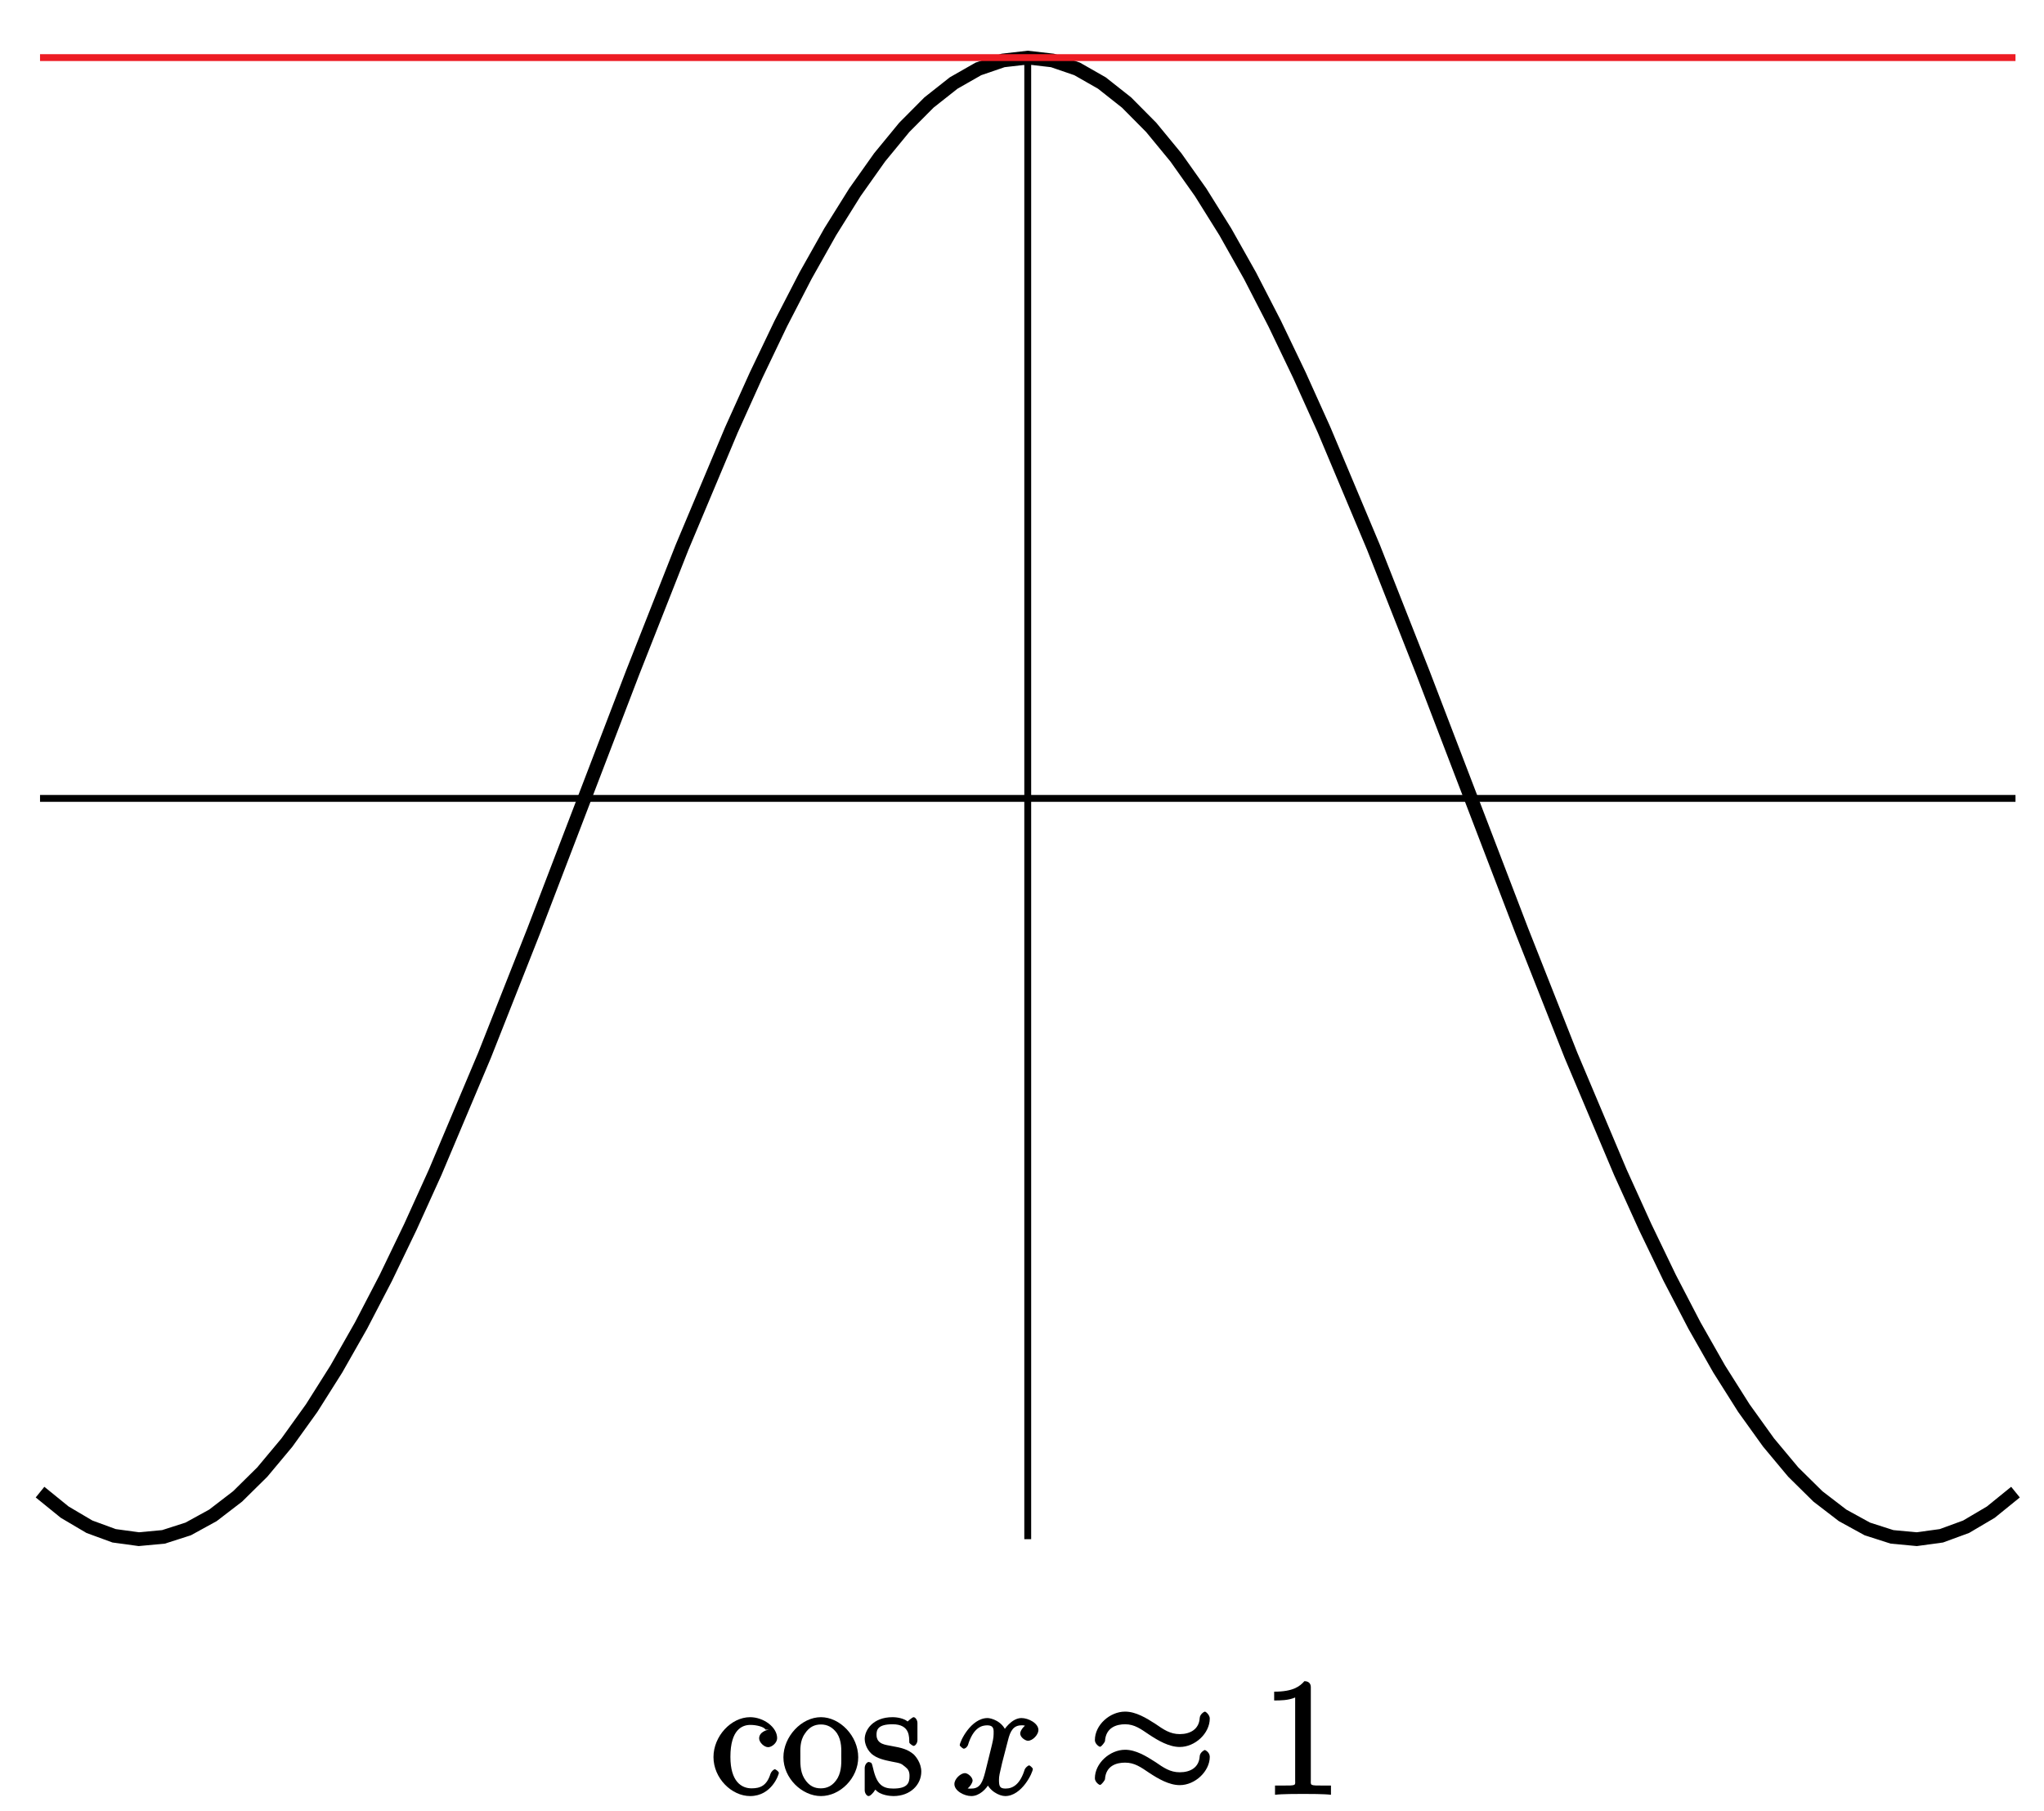 <?xml version="1.0" encoding="UTF-8"?>
<svg xmlns="http://www.w3.org/2000/svg" xmlns:xlink="http://www.w3.org/1999/xlink" width="149pt" height="132pt" viewBox="0 0 149 132" version="1.1">
<defs>
<g>
<symbol overflow="visible" id="glyph0-0">
<path style="stroke:none;" d=""/>
</symbol>
<symbol overflow="visible" id="glyph0-1">
<path style="stroke:none;" d="M 4.328 -4.719 C 4.188 -4.719 3.578 -4.562 3.578 -4.078 C 3.578 -3.797 3.938 -3.438 4.234 -3.438 C 4.5 -3.438 4.891 -3.75 4.891 -4.094 C 4.891 -4.906 3.891 -5.625 2.922 -5.625 C 1.531 -5.625 0.25 -4.234 0.25 -2.719 C 0.25 -1.188 1.562 0.125 2.922 0.125 C 4.5 0.125 5.016 -1.453 5.016 -1.562 C 5.016 -1.672 4.766 -1.828 4.734 -1.828 C 4.625 -1.828 4.453 -1.641 4.406 -1.5 C 4.141 -0.641 3.672 -0.438 3.031 -0.438 C 2.297 -0.438 1.484 -0.922 1.484 -2.734 C 1.484 -4.719 2.344 -5.062 2.938 -5.062 C 3.391 -5.062 3.938 -4.922 4.047 -4.719 Z M 4.328 -4.719 "/>
</symbol>
<symbol overflow="visible" id="glyph0-2">
<path style="stroke:none;" d="M 5.641 -2.703 C 5.641 -4.25 4.312 -5.625 2.922 -5.625 C 1.5 -5.625 0.188 -4.203 0.188 -2.703 C 0.188 -1.172 1.547 0.125 2.922 0.125 C 4.328 0.125 5.641 -1.188 5.641 -2.703 Z M 2.922 -0.438 C 2.484 -0.438 2.062 -0.578 1.703 -1.172 C 1.391 -1.703 1.422 -2.312 1.422 -2.812 C 1.422 -3.266 1.375 -3.891 1.75 -4.422 C 2.078 -4.938 2.5 -5.094 2.922 -5.094 C 3.375 -5.094 3.766 -4.906 4.094 -4.453 C 4.453 -3.891 4.406 -3.25 4.406 -2.812 C 4.406 -2.391 4.453 -1.75 4.141 -1.188 C 3.812 -0.625 3.375 -0.438 2.922 -0.438 Z M 2.922 -0.438 "/>
</symbol>
<symbol overflow="visible" id="glyph0-3">
<path style="stroke:none;" d="M 4.078 -5.203 C 4.078 -5.422 3.922 -5.625 3.797 -5.625 C 3.703 -5.625 3.359 -5.312 3.359 -5.312 C 3.125 -5.516 2.656 -5.625 2.266 -5.625 C 0.828 -5.625 0.234 -4.688 0.234 -4.031 C 0.234 -3.891 0.281 -3.375 0.734 -2.953 C 1.109 -2.625 1.641 -2.5 2.188 -2.391 C 2.844 -2.266 2.875 -2.266 3.172 -2.016 C 3.391 -1.844 3.5 -1.688 3.5 -1.344 C 3.5 -0.844 3.375 -0.422 2.312 -0.422 C 1.531 -0.422 1.109 -0.719 0.844 -1.906 C 0.797 -2.125 0.75 -2.25 0.734 -2.266 C 0.719 -2.312 0.562 -2.359 0.531 -2.359 C 0.391 -2.359 0.234 -2.141 0.234 -1.922 L 0.234 -0.297 C 0.234 -0.078 0.391 0.125 0.516 0.125 C 0.578 0.125 0.688 0.078 0.891 -0.172 C 0.953 -0.266 0.953 -0.281 1.016 -0.344 C 1.359 0.078 2.125 0.125 2.328 0.125 C 3.578 0.125 4.359 -0.719 4.359 -1.656 C 4.359 -2.312 3.922 -2.797 3.812 -2.906 C 3.375 -3.281 2.953 -3.391 2.156 -3.531 C 1.812 -3.609 1.094 -3.625 1.094 -4.344 C 1.094 -4.703 1.188 -5.109 2.266 -5.109 C 3.562 -5.109 3.469 -4.141 3.484 -3.781 C 3.5 -3.688 3.75 -3.531 3.797 -3.531 C 3.922 -3.531 4.078 -3.734 4.078 -3.953 Z M 4.078 -5.203 "/>
</symbol>
<symbol overflow="visible" id="glyph0-4">
<path style="stroke:none;" d="M 3.594 -7.812 C 3.594 -8.078 3.438 -8.25 3.125 -8.25 C 2.797 -7.875 2.312 -7.484 0.922 -7.484 L 0.922 -6.844 C 1.359 -6.844 1.953 -6.844 2.453 -7.062 L 2.453 -1.062 C 2.453 -0.641 2.578 -0.641 1.531 -0.641 L 0.984 -0.641 L 0.984 0.031 C 1.484 -0.031 2.641 -0.031 3.031 -0.031 C 3.438 -0.031 4.578 -0.031 5.062 0.031 L 5.062 -0.641 L 4.531 -0.641 C 3.484 -0.641 3.594 -0.641 3.594 -1.062 Z M 3.594 -7.812 "/>
</symbol>
<symbol overflow="visible" id="glyph1-0">
<path style="stroke:none;" d=""/>
</symbol>
<symbol overflow="visible" id="glyph1-1">
<path style="stroke:none;" d="M 5.672 -5.172 C 5.281 -5.109 4.969 -4.656 4.969 -4.438 C 4.969 -4.141 5.359 -3.906 5.531 -3.906 C 5.891 -3.906 6.297 -4.359 6.297 -4.688 C 6.297 -5.188 5.562 -5.562 5.062 -5.562 C 4.344 -5.562 3.766 -4.703 3.656 -4.469 L 3.984 -4.469 C 3.703 -5.359 2.812 -5.562 2.594 -5.562 C 1.375 -5.562 0.562 -3.844 0.562 -3.578 C 0.562 -3.531 0.781 -3.328 0.859 -3.328 C 0.953 -3.328 1.094 -3.438 1.156 -3.578 C 1.562 -4.922 2.219 -5.031 2.562 -5.031 C 3.094 -5.031 3.031 -4.672 3.031 -4.391 C 3.031 -4.125 2.969 -3.844 2.828 -3.281 L 2.422 -1.641 C 2.234 -0.922 2.062 -0.422 1.422 -0.422 C 1.359 -0.422 1.172 -0.375 0.922 -0.531 L 0.812 -0.281 C 1.25 -0.359 1.5 -0.859 1.5 -1 C 1.5 -1.25 1.156 -1.547 0.938 -1.547 C 0.641 -1.547 0.172 -1.141 0.172 -0.75 C 0.172 -0.25 0.891 0.125 1.406 0.125 C 1.984 0.125 2.5 -0.375 2.75 -0.859 L 2.469 -0.969 C 2.672 -0.266 3.438 0.125 3.875 0.125 C 5.094 0.125 5.891 -1.594 5.891 -1.859 C 5.891 -1.906 5.688 -2.109 5.625 -2.109 C 5.516 -2.109 5.328 -1.906 5.297 -1.812 C 4.969 -0.75 4.453 -0.422 3.906 -0.422 C 3.484 -0.422 3.422 -0.578 3.422 -1.062 C 3.422 -1.328 3.469 -1.516 3.656 -2.312 L 4.078 -3.938 C 4.25 -4.656 4.5 -5.031 5.062 -5.031 C 5.078 -5.031 5.297 -5.062 5.547 -4.906 Z M 5.672 -5.172 "/>
</symbol>
<symbol overflow="visible" id="glyph2-0">
<path style="stroke:none;" d=""/>
</symbol>
<symbol overflow="visible" id="glyph2-1">
<path style="stroke:none;" d="M 8.828 -5.531 C 8.828 -5.781 8.547 -6.031 8.469 -6.031 C 8.422 -6.031 8.109 -5.844 8.094 -5.562 C 8.047 -4.75 7.406 -4.391 6.641 -4.391 C 5.938 -4.391 5.469 -4.719 4.859 -5.141 C 4.203 -5.562 3.438 -6.031 2.656 -6.031 C 1.547 -6.031 0.453 -5.062 0.453 -3.953 C 0.453 -3.688 0.75 -3.469 0.828 -3.469 C 0.938 -3.469 1.188 -3.828 1.188 -3.875 C 1.25 -4.875 2.031 -5.109 2.656 -5.109 C 3.344 -5.109 3.797 -4.766 4.422 -4.344 C 5.062 -3.922 5.859 -3.453 6.641 -3.453 C 7.75 -3.453 8.828 -4.438 8.828 -5.531 Z M 8.828 -2.734 C 8.828 -3.078 8.484 -3.234 8.469 -3.234 C 8.422 -3.234 8.109 -3.047 8.094 -2.781 C 8.047 -1.953 7.406 -1.609 6.641 -1.609 C 5.938 -1.609 5.469 -1.938 4.859 -2.359 C 4.203 -2.781 3.438 -3.25 2.656 -3.25 C 1.547 -3.25 0.453 -2.266 0.453 -1.172 C 0.453 -0.906 0.75 -0.688 0.828 -0.688 C 0.938 -0.688 1.188 -1.047 1.188 -1.094 C 1.25 -2.094 2.031 -2.312 2.656 -2.312 C 3.344 -2.312 3.797 -1.984 4.422 -1.562 C 5.062 -1.141 5.859 -0.672 6.641 -0.672 C 7.766 -0.672 8.828 -1.688 8.828 -2.734 Z M 8.828 -2.734 "/>
</symbol>
</g>
<clipPath id="clip1">
  <path d="M 1.918 3.199 L 147.918 3.199 L 147.918 113.199 L 1.918 113.199 Z M 1.918 3.199 "/>
</clipPath>
<clipPath id="clip2">
  <path d="M 2 57 L 147.918 57 L 147.918 59 L 2 59 Z M 2 57 "/>
</clipPath>
<clipPath id="clip3">
  <path d="M 74 3.199 L 76 3.199 L 76 113 L 74 113 Z M 74 3.199 "/>
</clipPath>
<clipPath id="clip4">
  <path d="M 2 3.199 L 147.918 3.199 L 147.918 5 L 2 5 Z M 2 3.199 "/>
</clipPath>
</defs>
<g id="surface1">
<g clip-path="url(#clip1)" clip-rule="nonzero">
<path style="fill:none;stroke-width:10;stroke-linecap:butt;stroke-linejoin:miter;stroke:rgb(0%,0%,0%);stroke-opacity:1;stroke-miterlimit:10;" d="M 29.18 232.305 L 47.188 217.695 L 65.195 207.07 L 83.203 200.469 L 101.211 198.008 L 119.18 199.688 L 137.188 205.469 L 155.195 215.352 L 173.203 229.18 L 191.211 246.953 L 209.18 268.477 L 227.188 293.555 L 245.195 322.07 L 263.203 353.75 L 281.211 388.398 L 299.18 425.703 L 317.188 465.391 L 353.203 550.703 L 389.18 641.758 L 461.211 829.766 L 497.188 921.016 L 533.203 1006.68 L 551.211 1046.602 L 569.18 1084.141 L 587.188 1119.023 L 605.195 1151.016 L 623.203 1179.844 L 641.211 1205.273 L 659.18 1227.148 L 677.188 1245.273 L 695.195 1259.492 L 713.203 1269.766 L 731.211 1275.938 L 749.18 1278.008 L 767.188 1275.938 L 785.195 1269.766 L 803.203 1259.492 L 821.211 1245.273 L 839.18 1227.148 L 857.188 1205.273 L 875.195 1179.844 L 893.203 1151.016 L 911.211 1119.023 L 929.18 1084.141 L 947.188 1046.602 L 965.195 1006.68 L 1001.211 921.016 L 1037.188 829.766 L 1109.219 641.758 L 1145.195 550.703 L 1181.211 465.391 L 1199.219 425.703 L 1217.188 388.398 L 1235.195 353.75 L 1253.203 322.07 L 1271.211 293.555 L 1289.219 268.477 L 1307.188 246.953 L 1325.195 229.18 L 1343.203 215.352 L 1361.211 205.469 L 1379.219 199.688 L 1397.188 198.008 L 1415.195 200.469 L 1433.203 207.07 L 1451.211 217.695 L 1469.219 232.305 " transform="matrix(0.1,0,0,-0.1,0,132)"/>
</g>
<g clip-path="url(#clip2)" clip-rule="nonzero">
<path style="fill:none;stroke-width:5;stroke-linecap:butt;stroke-linejoin:miter;stroke:rgb(0%,0%,0%);stroke-opacity:1;stroke-miterlimit:10;" d="M 29.18 738.008 L 1469.219 738.008 " transform="matrix(0.1,0,0,-0.1,0,132)"/>
</g>
<g clip-path="url(#clip3)" clip-rule="nonzero">
<path style="fill:none;stroke-width:5;stroke-linecap:butt;stroke-linejoin:miter;stroke:rgb(0%,0%,0%);stroke-opacity:1;stroke-miterlimit:10;" d="M 749.18 198.008 L 749.18 1278.008 " transform="matrix(0.1,0,0,-0.1,0,132)"/>
</g>
<g clip-path="url(#clip4)" clip-rule="nonzero">
<path style="fill:none;stroke-width:5;stroke-linecap:butt;stroke-linejoin:miter;stroke:rgb(92.94%,10.979%,14.119%);stroke-opacity:1;stroke-miterlimit:10;" d="M 29.18 1278.008 L 1469.219 1278.008 " transform="matrix(0.1,0,0,-0.1,0,132)"/>
</g>
<g style="fill:rgb(0%,0%,0%);fill-opacity:1;">
  <use xlink:href="#glyph0-1" x="51.76" y="130.8"/>
</g>
<g style="fill:rgb(0%,0%,0%);fill-opacity:1;">
  <use xlink:href="#glyph0-2" x="56.92" y="130.8"/>
</g>
<g style="fill:rgb(0%,0%,0%);fill-opacity:1;">
  <use xlink:href="#glyph0-3" x="62.8" y="130.8"/>
</g>
<g style="fill:rgb(0%,0%,0%);fill-opacity:1;">
  <use xlink:href="#glyph1-1" x="69.4" y="130.8"/>
</g>
<g style="fill:rgb(0%,0%,0%);fill-opacity:1;">
  <use xlink:href="#glyph2-1" x="79.36" y="130.8"/>
</g>
<g style="fill:rgb(0%,0%,0%);fill-opacity:1;">
  <use xlink:href="#glyph0-4" x="91.96" y="130.8"/>
</g>
</g>
</svg>
